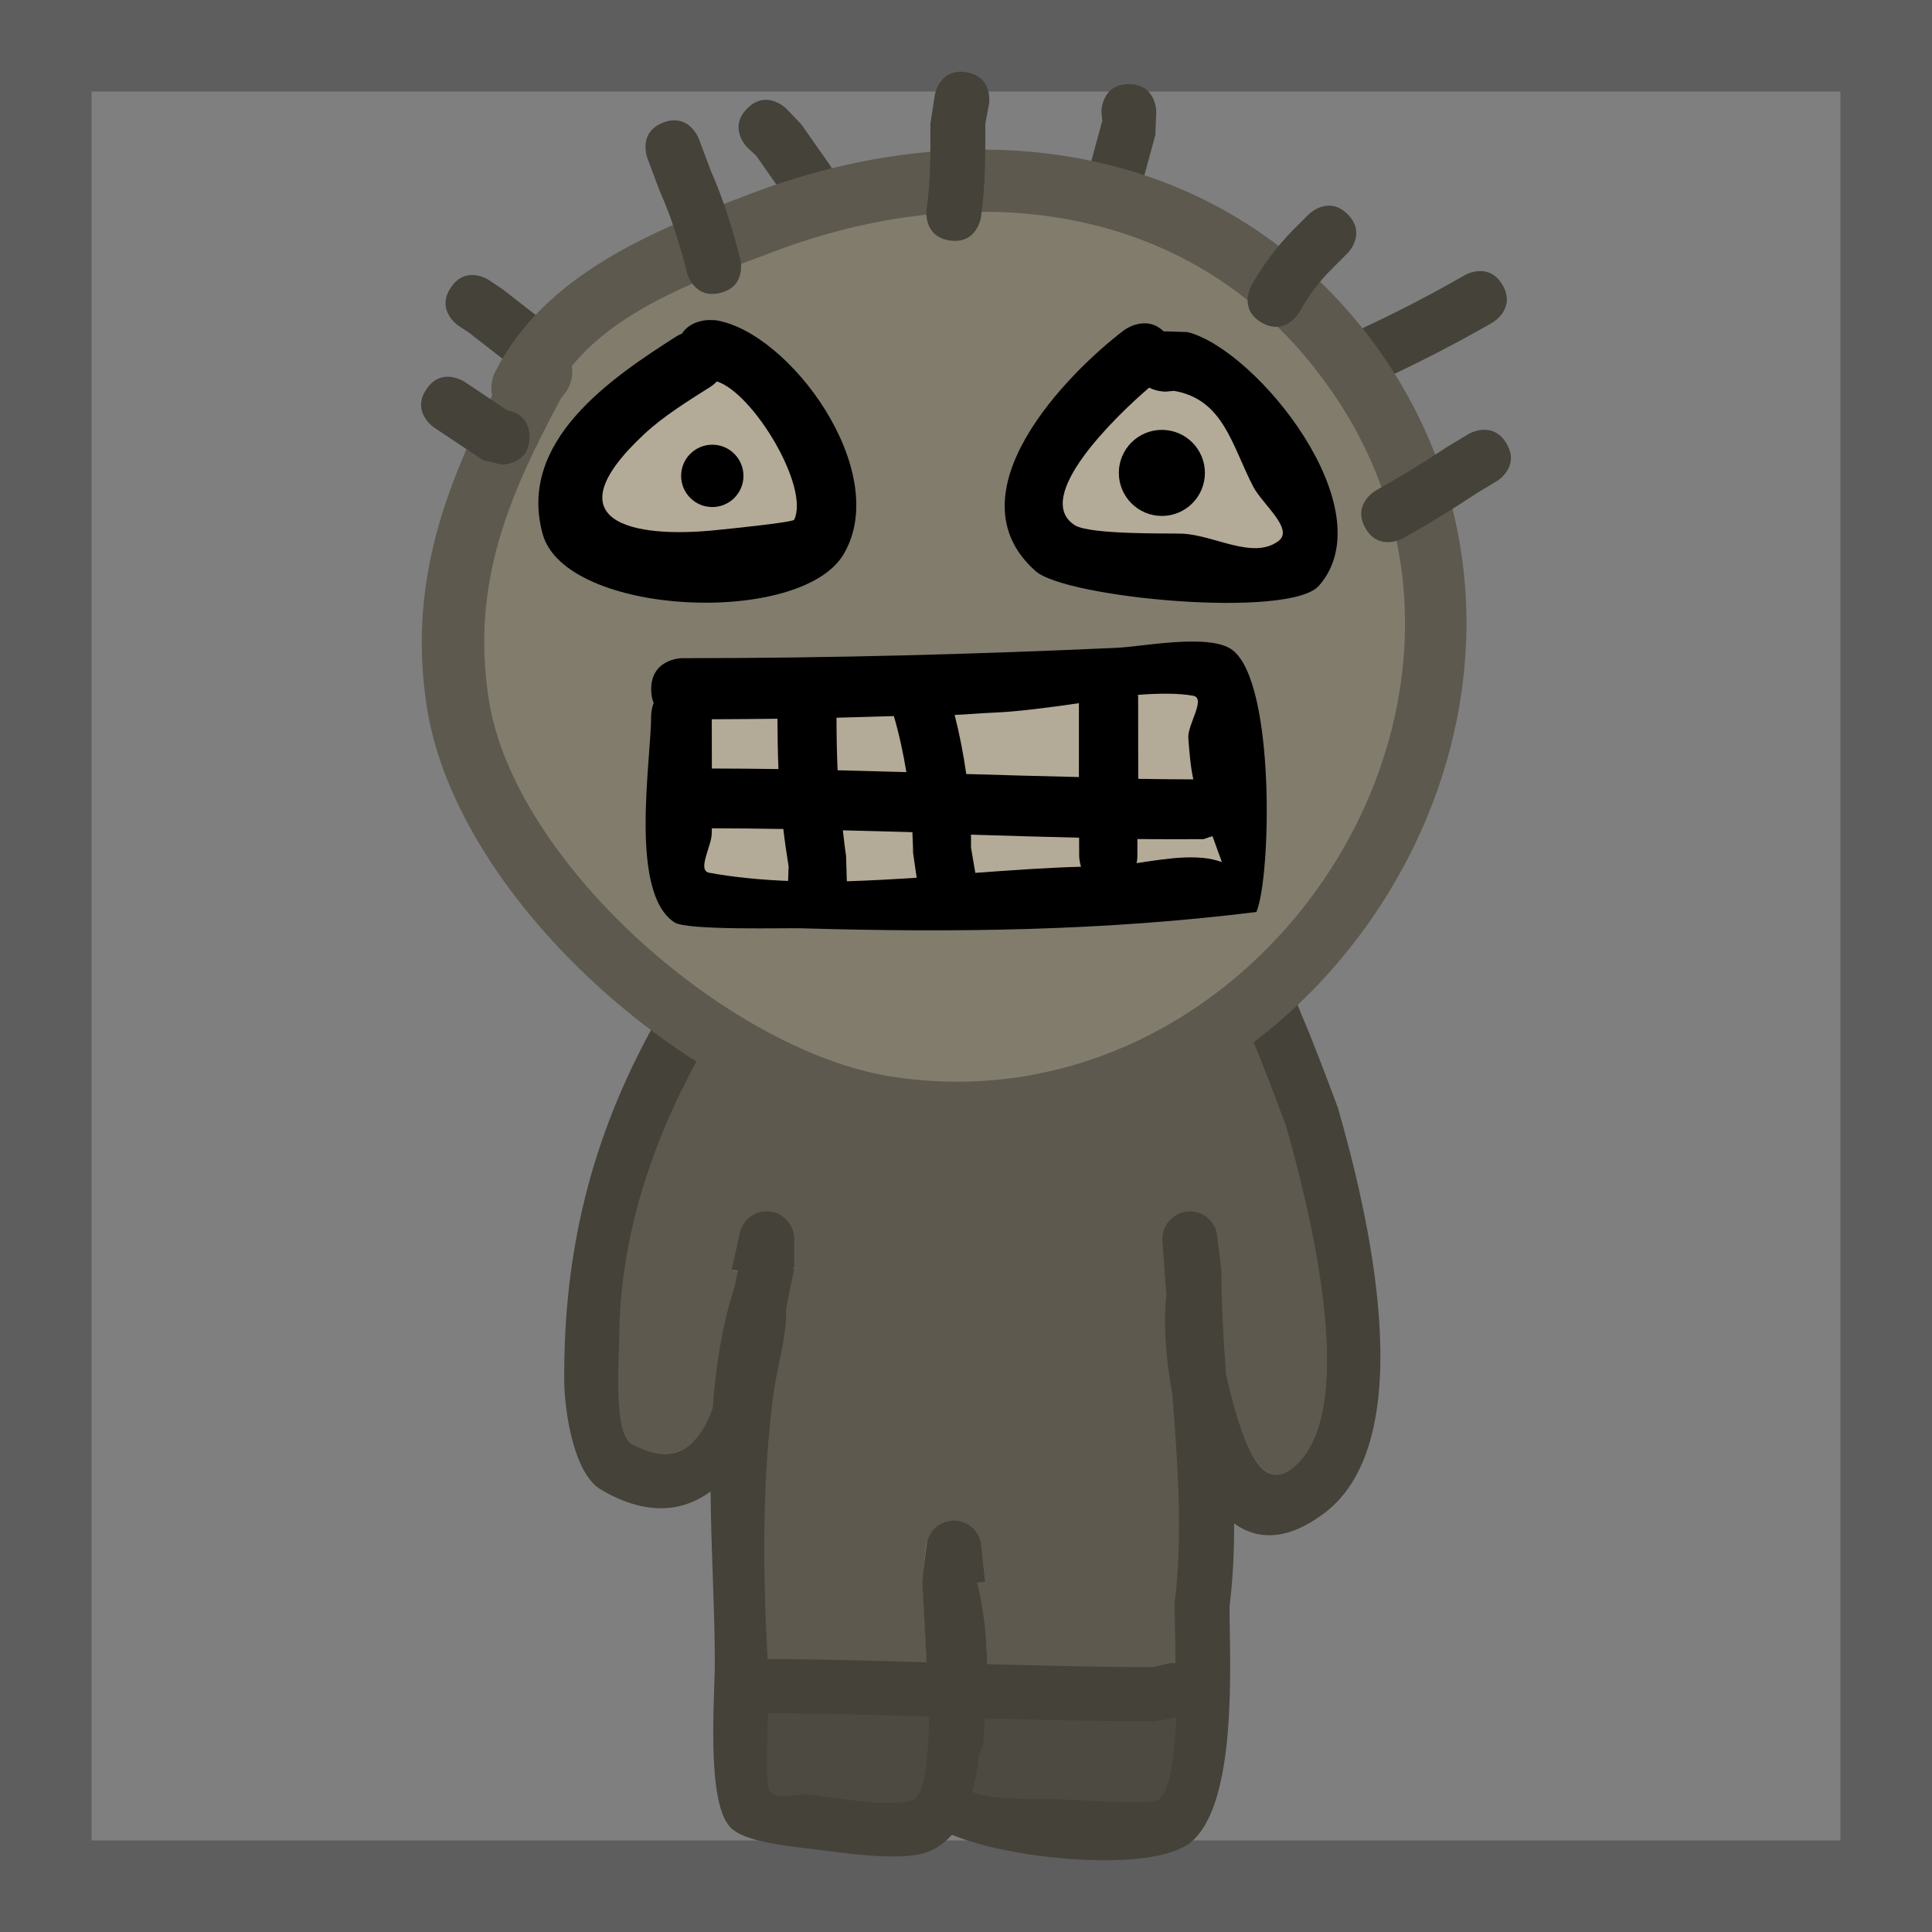 <svg version="1.1" xmlns="http://www.w3.org/2000/svg" xmlns:xlink="http://www.w3.org/1999/xlink" width="52.75" height="52.75" viewBox="0,0,52.75,52.75"><g transform="translate(-213.625,-153.625)"><g data-paper-data="{&quot;isPaintingLayer&quot;:true}" fill-rule="nonzero" stroke-linecap="butt" stroke-linejoin="miter" stroke-miterlimit="10" stroke-dasharray="" stroke-dashoffset="0" style="mix-blend-mode: normal"><path d="M214.875,205.125v-50.25h50.25v50.25z" fill="#7f7f7f" stroke="#5e5e5e" stroke-width="2.5"/><path d="M247.564,181.265l0.222,0.552c0.353,0.823 0.67,1.664 0.985,2.502c0.544,1.907 2.147,7.913 0.18,9.418c-0.923,0.706 -1.508,-0.903 -1.901,-2.572c-0.069,-0.96 -0.122,-1.899 -0.123,-2.85l-0.026,-0.043l0.021,-0.003l-0.107,-0.875c-0.041,-0.375 -0.356,-0.662 -0.742,-0.662c-0.414,0 -0.674,0.271 -0.674,0.685c0,0.021 0.001,0.041 0.003,0.061l0.112,1.497l0.001,-0c-0,0.002 -0.001,0.005 -0.001,0.007c-0.078,0.633 -0.025,1.674 0.172,2.719c0.143,1.908 0.279,3.858 0.044,5.737c-0.002,0.891 0.182,4.866 -0.495,5.346c-0.237,0.168 -2.499,-0.036 -2.888,-0.036c-0.196,-0 -1.76,0.075 -2.123,-0.171c0.085,-0.305 0.141,-0.735 0.179,-1.079c0.065,-0.132 0.115,-0.263 0.121,-0.386c0.084,-1.578 0.124,-2.844 -0.219,-4.219c0,-0.001 -0.002,-0.102 -0.002,-0.103l0.001,-0.006l0.216,-0.024l-0.104,-0.891c-0.037,-0.38 -0.368,-0.677 -0.757,-0.677c-0.386,0 -0.711,0.29 -0.753,0.665l-0.082,0.783l0.019,0.002l-0.024,0.044c-0.001,0.766 0.448,5.89 -0.337,6.118c-0.691,0.201 -2.046,-0.095 -2.745,-0.166c-0.358,-0.05 -0.839,0.181 -1.085,-0.084c-0.131,-0.141 -0.023,-2.349 -0.045,-2.675c-0.181,-2.677 -0.27,-5.564 0.085,-8.223c0.092,-0.692 0.37,-1.574 0.345,-2.298c0.066,-0.359 0.145,-0.724 0.222,-1.081l-0.034,-0.082l0.038,-0l0.003,-0.782c0,-0.414 -0.261,-0.683 -0.676,-0.683c-0.363,0 -0.663,0.254 -0.732,0.597l-0.216,0.98l0.169,0.038c-0.032,0.146 -0.061,0.289 -0.091,0.435c-0.34,1.051 -0.51,2.147 -0.591,3.292c-0.343,0.957 -1.086,1.678 -2.324,0.977c-0.498,-0.282 -0.329,-2.442 -0.329,-2.833c-0.002,-2.711 0.871,-5.356 2.164,-7.721c0.27,-0.055 0.453,-0.267 0.453,-0.267c2.112,-2.502 7.139,-1.171 10.058,-1.302c1.388,-0.063 2.954,-0.308 4.246,0.28z" data-paper-data="{&quot;noHover&quot;:false,&quot;origItem&quot;:[&quot;Path&quot;,{&quot;applyMatrix&quot;:true,&quot;segments&quot;:[[[496.43499,290.36259],[0,0],[-2.5848,-1.17581]],[[487.97232,289.8161],[2.77535,-0.1253],[-5.83683,0.26353]],[[467.94253,292.40451],[4.22399,-5.00478],[0,0]],[[467.04065,292.93661],[0.54007,-0.10999],[-2.58686,4.73015]],[[462.74809,308.31721],[-0.00361,-5.42119],[0.00052,0.7823]],[[463.40716,313.95383],[-0.99603,-0.56354],[2.47697,1.40145]],[[467.85663,312.01728],[-0.68556,1.91418],[0.16213,-2.29009]],[[469.04847,305.38632],[-0.68063,2.10294],[0.05884,-0.29223]],[[469.23279,304.51134],[-0.06392,0.29109],[0,0]],[468.89492,304.43626],[[469.33295,302.4651],[0,0],[0.13765,-0.68639]],[[470.80364,301.26165],[-0.7269,0],[0.82843,0]],[[472.30364,302.76165],[0,-0.82843],[0,0]],[472.30364,304.31721],[472.22701,304.31721],[[472.29469,304.48088],[0,0],[-0.15574,0.71307]],[[471.85883,306.6273],[0.13113,-0.71819],[0.05089,1.4485]],[[471.17926,311.18297],[0.18462,-1.38496],[-0.70876,5.31694]],[[470.96654,327.54421],[-0.3625,-5.35496],[0.04402,0.65029]],[[471.04523,332.88685],[-0.26208,-0.2819],[0.49196,0.52915]],[[473.2066,333.05036],[-0.71548,-0.10061],[1.3984,0.14085]],[[478.67406,333.37583],[-1.38221,0.40107],[1.57041,-0.45568]],[[479.30654,321.33511],[-0.00212,1.5314],[0,0]],[479.35432,321.24715],[479.31523,321.24227],[[479.53498,319.48423],[0,0],[0.08274,-0.75016]],[[481.02587,318.15054],[-0.77221,0],[0.7786,0]],[[482.51869,319.50288],[-0.07417,-0.75912],[0,0]],[482.73891,321.48489],[482.30218,321.53342],[[482.3008,321.54447],[0,0],[0.00001,0.00215]],[[482.30082,321.55093],[-0.00001,-0.00215],[0.68633,2.74861]],[[482.74519,330.18819],[0.16737,-3.1557],[-0.013,0.24515]],[[482.50156,330.95975],[0.12905,-0.26423],[-0.0751,0.68836]],[[482.14107,332.91845],[0.1698,-0.61036],[0.72575,0.49101]],[[486.3685,333.26168],[-0.39266,-0.00064],[0.77885,0.00126]],[[492.12257,333.34191],[-0.47462,0.33694],[1.35326,-0.96069]],[[493.08432,322.66845],[-0.00313,1.78255],[0.46966,-3.75727]],[[492.96593,311.26793],[0.28561,3.81615],[-0.39377,-2.09104]],[[492.63336,305.8747],[-0.15588,1.26694],[0.00057,-0.00467]],[[492.63509,305.8607],[-0.00058,0.00467],[0,0]],[492.63231,305.8609],[[492.41967,302.88397],[0,0],[-0.00326,-0.04034]],[[492.41476,302.76165],[0,0.04118],[0,-0.82843]],[[493.91476,301.26165],[-0.82843,0],[0.77221,0]],[[495.40564,302.59534],[-0.08274,-0.75016],[0,0]],[495.62539,304.35338],[495.58269,304.35872],[[495.63408,304.44622],[0,0],[0.00057,1.90117]],[[495.88986,310.1828],[-0.13802,-1.91996],[0.78614,3.33805]],[[499.49447,315.31377],[-1.84568,1.41247],[3.93334,-3.01012]],[[499.15688,296.56475],[1.08818,3.81386],[-0.62963,-1.67564]],[[497.2027,291.57475],[0.70559,1.64528],[0,0]],[496.76188,290.47383]],&quot;closed&quot;:true}]}" fill="#5d594e" stroke="none" stroke-width="0.5"/><path d="M245.111,200.644c-1.521,0 -3.038,-0.038 -4.555,-0.083c-0.009,0.197 -0.019,0.398 -0.029,0.602c-0.006,0.123 -0.057,0.254 -0.122,0.386c-0.038,0.344 -0.095,0.674 -0.18,0.979c0.363,0.246 1.917,0.171 2.114,0.172c0.389,0.001 2.64,0.209 2.877,0.04c0.308,-0.218 0.435,-1.158 0.482,-2.2zM245.111,199.144l0.408,-0.097c0,0 0.084,-0.017 0.201,-0.011c-0.004,-0.721 -0.025,-1.342 -0.025,-1.634c0.235,-1.879 0.084,-3.792 -0.059,-5.7c-0.197,-1.046 -0.244,-2.063 -0.166,-2.697c0,-0.002 0.001,-0.005 0.001,-0.007l-0.001,0l-0.106,-1.488c-0.002,-0.02 -0.002,-0.041 -0.002,-0.061c0,-0.414 0.336,-0.75 0.75,-0.75c0.386,0 0.704,0.292 0.745,0.667l0.11,0.879l-0.021,0.003l0.026,0.044c0,0.951 0.059,1.908 0.128,2.868c0.393,1.669 0.879,3.272 1.802,2.565c1.967,-1.505 0.375,-7.468 -0.169,-9.375c-0.315,-0.838 -0.624,-1.672 -0.977,-2.495l-0.22,-0.55l-0.163,-0.056c-1.292,-0.588 -2.844,-0.336 -4.231,-0.273c-2.918,0.132 -7.903,-1.208 -10.015,1.294c0,0 -0.181,0.211 -0.451,0.266c-1.293,2.365 -2.148,4.98 -2.146,7.69c0,0.391 -0.168,2.537 0.33,2.818c1.238,0.701 1.882,-0.011 2.225,-0.968c0.081,-1.145 0.256,-2.264 0.596,-3.315c0.029,-0.146 0.06,-0.292 0.092,-0.437l-0.169,-0.038l0.219,-0.986c0.069,-0.343 0.372,-0.602 0.735,-0.602c0.414,0 0.75,0.336 0.75,0.75v0.778h-0.038l0.034,0.082c-0.078,0.357 -0.152,0.714 -0.218,1.073c0.025,0.724 -0.247,1.585 -0.34,2.278c-0.314,2.357 -0.297,4.86 -0.163,7.263c1.449,0.007 2.894,0.046 4.337,0.089c-0.041,-1.046 -0.111,-1.98 -0.11,-2.276l0.024,-0.044l-0.02,-0.002l0.11,-0.879c0.041,-0.375 0.359,-0.667 0.745,-0.667c0.389,0 0.709,0.297 0.746,0.676l0.11,0.991l-0.218,0.024l-0.001,0.006c0,0.001 0,0.002 0,0.003c0.182,0.73 0.257,1.459 0.275,2.218c1.509,0.044 3.019,0.082 4.532,0.082zM234.677,202.512c0.246,0.265 0.723,0.031 1.081,0.082c0.699,0.07 2.043,0.363 2.734,0.163c0.338,-0.098 0.444,-1.088 0.454,-2.244c-1.435,-0.043 -2.871,-0.082 -4.312,-0.089c-0.017,0.768 -0.053,1.985 0.043,2.089zM243.083,179.478c1.683,-0.077 3.299,-0.255 4.88,0.393l0.275,0.089c0,0 0.396,0.132 0.499,0.495c0.126,0.13 0.183,0.272 0.183,0.272l0.215,0.539c0.369,0.863 0.694,1.737 1.023,2.616c0.767,2.681 2.353,9.029 -0.391,11.07c-1.006,0.748 -1.814,0.726 -2.447,0.267c0.003,0.763 -0.031,1.523 -0.125,2.278c0.003,1.481 0.237,5.403 -1.075,6.441c-1.033,0.818 -4.823,0.481 -6.502,-0.217c-0.156,0.172 -0.338,0.315 -0.551,0.422c-0.75,0.377 -2.68,0.021 -3.488,-0.059c-0.533,-0.077 -1.671,-0.177 -2.03,-0.585c-0.646,-0.733 -0.406,-3.537 -0.407,-4.493c-0.002,-1.48 -0.102,-3.068 -0.116,-4.658c-0.759,0.557 -1.75,0.68 -2.991,-0.05c-0.764,-0.449 -0.998,-2.195 -1.004,-2.959c-0.026,-3.502 0.725,-6.618 2.428,-9.698c0,0 0.202,-0.364 0.577,-0.399c2.637,-2.957 7.485,-1.601 11.05,-1.764z" fill="#444239" stroke="none" stroke-width="0.5"/><path d="M229.188,163.594c1.302,-1.621 3.717,-2.462 5.567,-3.16c5.327,-2.009 11.346,-1.374 14.937,3.374c6.424,8.369 -1.401,20.697 -11.527,19.298c-4.469,-0.569 -10.584,-5.874 -11.26,-10.429c-0.468,-3.151 0.569,-5.559 1.996,-8.218l0.124,-0.154c0,0 0.248,-0.337 0.163,-0.711z" data-paper-data="{&quot;noHover&quot;:false,&quot;origItem&quot;:[&quot;Path&quot;,{&quot;applyMatrix&quot;:true,&quot;segments&quot;:[[461.79205,256.51809],[[461.57425,256.7885],[0,0],[-2.51619,4.68647]],[[458.07109,271.20873],[-0.82414,-5.55431],[1.19129,8.02865]],[[477.82886,289.50257],[-7.87755,-1.00359],[17.84882,2.46512]],[[498.05541,255.64538],[11.32339,14.75074],[-6.32818,-8.36895]],[[471.84818,249.73122],[9.38889,-3.5412],[-3.26121,1.23003]],[[462.07578,255.26964],[2.29549,-2.85706],[0.15045,0.65872]]],&quot;closed&quot;:true}]}" fill="#827c6d" stroke="none" stroke-width="0.5"/><path d="M245.743,200.52c-0.047,1.043 -0.175,2.023 -0.483,2.241c-0.237,0.168 -2.559,-0.018 -2.948,-0.019c-0.196,-0 -1.773,0.046 -2.136,-0.199c0.085,-0.305 0.14,-0.653 0.178,-0.997c0.065,-0.132 0.116,-0.271 0.123,-0.394c0.011,-0.204 0.024,-0.415 0.033,-0.612c1.517,0.045 3.124,0.082 4.646,0.082z" data-paper-data="{&quot;noHover&quot;:false,&quot;origItem&quot;:[&quot;Path&quot;,{&quot;applyMatrix&quot;:true,&quot;segments&quot;:[[[244.95738,185.24194],[0,0],[-1.52141,0]],[[240.402,185.15912],[1.51689,0.04468],[-0.00854,0.19733]],[[240.3726,185.76076],[0.01082,-0.20392],[-0.0065,0.12257]],[[240.25078,186.14654],[0.06453,-0.13211],[-0.03755,0.34418]],[[240.07053,187.12589],[0.0849,-0.30518],[0.36288,0.24551]],[[242.18425,187.29751],[-0.19633,-0.00032],[0.38942,0.00063]],[[245.06129,187.33762],[-0.23731,0.16847],[0.3077,-0.21844]],[[245.54308,185.13718],[-0.04713,1.04294],[0,0]]],&quot;closed&quot;:true}]}" fill="#4d4a41" stroke="none" stroke-width="0.5"/><path d="M234.59,200.399c1.441,0.008 2.965,0.048 4.4,0.091c-0.01,1.156 -0.118,2.196 -0.457,2.294c-0.691,0.201 -2.113,-0.085 -2.812,-0.156c-0.358,-0.05 -0.845,0.168 -1.09,-0.097c-0.096,-0.104 -0.058,-1.365 -0.041,-2.133z" data-paper-data="{&quot;noHover&quot;:false,&quot;origItem&quot;:[&quot;Path&quot;,{&quot;applyMatrix&quot;:true,&quot;segments&quot;:[[[234.52262,187.11009],[-0.09627,-0.10354],[0.24598,0.26458]],[[235.6033,187.19185],[-0.35774,-0.0503],[0.6992,0.07043]],[[238.33703,187.35458],[-0.6911,0.20053],[0.33846,-0.09821]],[[238.791,185.11062],[-0.01027,1.1559],[-1.43496,-0.04289]],[[234.47923,185.02116],[1.44072,0.00784],[-0.01706,0.76785]]],&quot;closed&quot;:true}]}" fill="#4d4a41" stroke="none" stroke-width="0.5"/><path d="M254.652,161.411c0.372,0.651 -0.279,1.023 -0.279,1.023l-0.116,0.066c-0.886,0.505 -1.793,0.975 -2.717,1.407c0,0 -0.68,0.317 -0.997,-0.362c-0.317,-0.68 0.362,-0.997 0.362,-0.997c0.887,-0.413 1.757,-0.864 2.607,-1.35l0.116,-0.066c0,0 0.651,-0.372 1.023,0.279z" fill="#444239" stroke="none" stroke-width="0.5"/><path d="M244.445,155.922c0.75,0 0.75,0.75 0.75,0.75l-0.026,0.642c-0.111,0.407 -0.222,0.815 -0.333,1.222c0,0 -0.197,0.724 -0.921,0.526c-0.724,-0.197 -0.526,-0.921 -0.526,-0.921c0.111,-0.407 0.222,-0.815 0.333,-1.222l-0.026,-0.247c0,0 0,-0.75 0.75,-0.75z" fill="#444239" stroke="none" stroke-width="0.5"/><path d="M234.026,156.586c0.53,-0.53 1.061,0 1.061,0l0.417,0.434c0.259,0.37 0.519,0.741 0.778,1.111c0,0 0.43,0.614 -0.184,1.045c-0.614,0.43 -1.045,-0.184 -1.045,-0.184c-0.259,-0.37 -0.519,-0.741 -0.778,-1.111l-0.249,-0.233c0,0 -0.53,-0.53 0,-1.061z" fill="#444239" stroke="none" stroke-width="0.5"/><path d="M225.932,161.478c0.416,-0.624 1.04,-0.208 1.04,-0.208l0.378,0.254c0.333,0.259 0.667,0.519 1,0.778c0,0 0.592,0.46 0.132,1.052c-0.46,0.592 -1.052,0.132 -1.052,0.132c-0.333,-0.259 -0.667,-0.519 -1,-0.778l-0.289,-0.19c0,0 -0.624,-0.416 -0.208,-1.04z" fill="#444239" stroke="none" stroke-width="0.5"/><path d="M229.072,164.336l-0.124,0.153c-1.428,2.659 -2.455,5.03 -1.987,8.181c0.676,4.555 6.74,9.809 11.209,10.379c10.126,1.399 17.899,-10.84 11.475,-19.208c-3.59,-4.748 -9.542,-5.364 -14.868,-3.355c-1.85,0.698 -4.242,1.521 -5.544,3.142c0.085,0.374 -0.161,0.708 -0.161,0.708zM227.129,163.809c1.354,-2.702 4.355,-3.899 7.048,-4.916c6.057,-2.285 12.732,-1.41 16.823,3.916c7.273,9.594 -1.421,23.495 -13.059,21.927c-5.248,-0.753 -11.835,-6.466 -12.663,-11.815c-0.495,-3.198 0.407,-5.807 1.785,-8.5c-0.078,-0.314 0.066,-0.612 0.066,-0.612z" data-paper-data="{&quot;index&quot;:null}" fill="#5d594e" stroke="none" stroke-width="0.5"/><path d="M235.103,177.266c-0.055,-0.328 -0.1,-0.652 -0.137,-0.974c-0.62,-0.01 -1.24,-0.016 -1.859,-0.017c-0,0.047 -0,0.094 -0.001,0.142c-0.002,0.338 -0.402,0.949 -0.07,1.012c0.654,0.124 1.345,0.191 2.059,0.219zM236.781,176.987l0.009,0.665c0.599,-0.017 1.206,-0.051 1.813,-0.091l-0.106,-0.648c0,-0.18 -0.003,-0.357 -0.008,-0.534c-0.602,-0.018 -1.204,-0.036 -1.805,-0.051c0.028,0.218 0.06,0.437 0.097,0.658zM240.194,176.773l0.113,0.665c0.953,-0.071 1.889,-0.137 2.778,-0.16c-0.052,-0.16 -0.052,-0.293 -0.052,-0.293c0,-0.151 0,-0.309 0,-0.471c-0.947,-0.023 -1.895,-0.051 -2.843,-0.081c0.002,0.113 0.004,0.226 0.004,0.34zM244.736,172.73c0,0.705 0,1.41 0,2.115c0.481,0.007 0.962,0.011 1.443,0.012c-0.079,-0.35 -0.136,-0.708 -0.165,-1.081c-0.029,-0.371 0.524,-1.038 0.157,-1.106c-0.398,-0.073 -0.898,-0.07 -1.442,-0.026c0.007,0.053 0.007,0.086 0.007,0.086zM244.736,176.559v0.425c0,0 -0,0.08 -0.024,0.19c0.769,-0.116 1.572,-0.271 2.222,-0.029c-0.088,-0.225 -0.173,-0.448 -0.255,-0.67l-0.24,0.084c-0.567,0 -1.134,-0.005 -1.702,-0.012c0,0.004 0,0.008 0,0.012zM233.105,173.296c0,0.426 0.001,0.852 0.002,1.278c0.576,0.001 1.151,0.006 1.727,0.015c-0.018,-0.43 -0.026,-0.863 -0.027,-1.305c-0.568,0.007 -1.136,0.011 -1.702,0.013zM238.328,174.672c-0.079,-0.483 -0.188,-0.964 -0.333,-1.451c-0.495,0.013 -0.991,0.025 -1.486,0.035c0.001,0.465 0.009,0.918 0.03,1.367c0.596,0.015 1.193,0.032 1.789,0.05zM243.034,174.812c0,-0.682 0,-1.362 0,-1.959c-0.82,0.121 -1.618,0.248 -2.231,0.273c-0.353,0.014 -0.707,0.028 -1.061,0.041c0.134,0.523 0.238,1.039 0.311,1.56c0.994,0.031 1.987,0.062 2.98,0.086zM231.472,172.817c-0.042,-0.101 -0.068,-0.223 -0.068,-0.371c0,-0.851 0.851,-0.851 0.851,-0.851h0.142c3.892,0 7.836,-0.106 11.73,-0.283c0.694,-0.032 2.534,-0.402 3.145,0.059c1.176,0.885 1.062,6.187 0.657,7.155c-4.18,0.516 -8.227,0.568 -12.437,0.444c-0.4,-0.012 -3.108,0.064 -3.451,-0.16c-1.252,-0.816 -0.637,-4.418 -0.637,-5.655c0,0 -0,-0.158 0.068,-0.338z" fill="#000000" stroke="none" stroke-width="0.5"/><path d="M244.696,172.597c0.544,-0.043 1.107,-0.049 1.505,0.024c0.366,0.068 -0.159,0.787 -0.131,1.158c0.029,0.374 0.059,0.776 0.137,1.126c-0.481,-0.001 -1.023,-0.008 -1.505,-0.015c0,-0.705 -0.002,-1.501 -0.002,-2.206c0,0 0.002,-0.034 -0.005,-0.088z" data-paper-data="{&quot;noHover&quot;:false,&quot;origItem&quot;:[&quot;Path&quot;,{&quot;applyMatrix&quot;:true,&quot;segments&quot;:[[[244.5817,157.32764],[0,0],[0,0.70501]],[[244.5817,159.44267],[0,-0.70501],[0.48128,0.00673]],[[246.02475,159.45484],[-0.48074,-0.00115],[-0.07853,-0.34968]],[[245.85985,158.37336],[0.02885,0.37358],[-0.02866,-0.37113]],[[246.01731,157.26781],[0.36606,0.06756],[-0.39806,-0.07347]],[[244.57517,157.24133],[0.54448,-0.04336],[0.00654,0.05318]]],&quot;closed&quot;:true}]}" fill="#b3ab97" stroke="none" stroke-width="0.5"/><path d="M244.681,176.533c0.568,0.008 1.242,0.004 1.809,0.004l0.24,-0.083c0.082,0.222 0.17,0.481 0.257,0.707c-0.65,-0.242 -1.561,-0.085 -2.33,0.031c0.024,-0.111 0.022,-0.199 0.022,-0.199l0.001,-0.447c0,-0.004 0,-0.009 0,-0.013z" data-paper-data="{&quot;noHover&quot;:false,&quot;origItem&quot;:[&quot;Path&quot;,{&quot;applyMatrix&quot;:true,&quot;segments&quot;:[[[244.5817,161.15716],[0,-0.00416],[0,0]],[244.5817,161.58266],[[244.55735,161.77278],[0.02434,-0.11051],[0.76902,-0.1162]],[[246.77895,161.7433],[-0.64991,-0.242],[-0.08753,-0.22546]],[[246.52348,161.07353],[0.08207,0.22168],[0,0]],[[246.28371,161.15716],[0,0],[-0.56696,0]],[[244.5817,161.14468],[0.56768,0.00794],[0,0.00416]]],&quot;closed&quot;:true}]}" fill="#b3ab97" stroke="none" stroke-width="0.5"/><path d="M240.137,176.414c0.948,0.03 2.004,0.061 2.951,0.083c0,0.162 0.002,0.338 0.002,0.489c0,0 -0.001,0.143 0.051,0.304c-0.89,0.023 -1.934,0.096 -2.887,0.167l-0.117,-0.691c0,-0.114 0.002,-0.24 -0.001,-0.352z" data-paper-data="{&quot;noHover&quot;:false,&quot;origItem&quot;:[&quot;Path&quot;,{&quot;applyMatrix&quot;:true,&quot;segments&quot;:[[[240.04012,161.37064],[0,-0.11415],[0,0]],[[240.15343,162.03551],[0,0],[0.95273,-0.07099]],[[242.93186,161.87525],[-0.88964,0.02333],[-0.05217,-0.16028]],[[242.87969,161.58266],[0,0],[0,-0.15142]],[[242.87969,161.11187],[0,0.16197],[-0.94716,-0.02263]],[[240.03651,161.03062],[0.94817,0.02977],[0.00241,0.11257]]],&quot;closed&quot;:true}]}" fill="#b3ab97" stroke="none" stroke-width="0.5"/><path d="M240.007,174.758c-0.074,-0.521 -0.183,-1.089 -0.317,-1.613c0.354,-0.013 0.724,-0.049 1.077,-0.063c0.613,-0.025 1.495,-0.137 2.316,-0.258c0,0.597 0,1.335 0,2.017c-0.993,-0.024 -2.082,-0.052 -3.076,-0.083z" data-paper-data="{&quot;noHover&quot;:false,&quot;origItem&quot;:[&quot;Path&quot;,{&quot;applyMatrix&quot;:true,&quot;segments&quot;:[[[242.87969,159.40986],[-0.99263,-0.02371],[0,-0.68206]],[[242.87969,157.45086],[0,0.59668],[-0.82031,0.12123]],[[240.64903,157.72381],[0.61275,-0.02508],[-0.35312,0.01445]],[[239.58841,157.76441],[0.35392,-0.01262],[0.13437,0.52338]],[[239.89991,159.32431],[-0.07374,-0.52051],[0.99375,0.03128]]],&quot;closed&quot;:true}]}" fill="#b3ab97" stroke="none" stroke-width="0.5"/><path d="M236.494,174.657c-0.02,-0.449 -0.029,-0.971 -0.03,-1.436c0.495,-0.01 1.071,-0.032 1.566,-0.045c0.145,0.487 0.263,1.048 0.342,1.531c-0.596,-0.018 -1.282,-0.036 -1.878,-0.051z" data-paper-data="{&quot;noHover&quot;:false,&quot;origItem&quot;:[&quot;Path&quot;,{&quot;applyMatrix&quot;:true,&quot;segments&quot;:[[[238.17423,159.27048],[-0.59633,-0.01803],[-0.07895,-0.48342]],[[237.84135,157.81918],[0.14478,0.48704],[-0.49516,0.01341]],[[236.35544,157.85406],[0.49534,-0.00984],[0.00104,0.46465]],[[236.38524,159.22077],[-0.02038,-0.44913],[0.5963,0.01467]]],&quot;closed&quot;:true}]}" fill="#b3ab97" stroke="none" stroke-width="0.5"/><path d="M236.638,176.296c0.602,0.015 1.296,0.032 1.898,0.05c0.006,0.176 0.019,0.382 0.019,0.562l0.098,0.682c-0.607,0.04 -1.308,0.079 -1.907,0.097l-0.021,-0.7c-0.037,-0.221 -0.059,-0.472 -0.087,-0.69z" data-paper-data="{&quot;noHover&quot;:false,&quot;origItem&quot;:[&quot;Path&quot;,{&quot;applyMatrix&quot;:true,&quot;segments&quot;:[[[236.62742,161.58459],[-0.03692,-0.22143],[0,0]],[[236.63649,162.25],[0,0],[0.59909,-0.01714]],[[238.44986,162.15913],[-0.60732,0.04029],[0,0]],[[238.34391,161.51102],[0,0],[0,-0.17971]],[[238.33551,160.97739],[0.00567,0.17617],[-0.60177,-0.01837]],[[236.53017,160.92639],[0.60177,0.01518],[0.02809,0.21766]]],&quot;closed&quot;:true}]}" fill="#b3ab97" stroke="none" stroke-width="0.5"/><path d="M235.143,177.678c-0.714,-0.028 -1.504,-0.101 -2.158,-0.225c-0.332,-0.063 0.07,-0.728 0.072,-1.066c0,-0.047 0.004,-0.1 0.004,-0.147c0.62,0.001 1.331,0.009 1.951,0.019c0.037,0.322 0.091,0.693 0.145,1.022z" data-paper-data="{&quot;noHover&quot;:false,&quot;origItem&quot;:[&quot;Path&quot;,{&quot;applyMatrix&quot;:true,&quot;segments&quot;:[[[234.94857,161.8644],[0,0],[-0.05467,-0.32819]],[[234.81125,160.8904],[0.03733,0.3219],[-0.61991,-0.00989]],[[232.95203,160.87359],[0.61953,0.00082],[-0.00022,0.04725]],[[232.95132,161.01533],[0.00026,-0.04725],[-0.00187,0.33801]],[[232.88157,162.02697],[-0.33212,-0.06287],[0.65393,0.12378]],[[234.9408,162.24602],[-0.71417,-0.02822],[0,0]]],&quot;closed&quot;:true}]}" fill="#b3ab97" stroke="none" stroke-width="0.5"/><path d="M234.852,173.248c0.001,0.442 0.01,0.945 0.027,1.375c-0.576,-0.009 -1.243,-0.014 -1.818,-0.015c-0.001,-0.426 -0.002,-0.919 -0.002,-1.345c0.566,-0.002 1.224,-0.007 1.793,-0.014z" data-paper-data="{&quot;noHover&quot;:false,&quot;origItem&quot;:[&quot;Path&quot;,{&quot;applyMatrix&quot;:true,&quot;segments&quot;:[[[232.95135,157.89376],[0.56643,-0.00195],[0.00019,0.42592]],[[232.95324,159.17158],[-0.00071,-0.42596],[0.57554,0.00077]],[[234.68045,159.18637],[-0.5759,-0.00869],[-0.01781,-0.42977]],[[234.6535,157.88089],[0.00125,0.44235],[-0.56817,0.00663]]],&quot;closed&quot;:true}]}" fill="#b3ab97" stroke="none" stroke-width="0.5"/><path d="M245.017,164.264c-0.911,0.777 -3.176,2.918 -1.999,3.672c0.412,0.264 2.503,0.19 2.876,0.205c0.866,0.033 1.899,0.747 2.591,0.224c0.433,-0.327 -0.451,-0.987 -0.701,-1.469c-0.584,-1.128 -0.755,-2.308 -2.105,-2.541l-0.228,0.02c0,0 -0.218,0 -0.434,-0.111zM245.399,162.675c0.033,-0.003 0.053,-0.003 0.053,-0.003l0.597,0.02c1.884,0.475 5.414,4.841 3.589,6.924c-0.8,0.913 -6.907,0.339 -7.736,-0.396c-2.386,-2.115 0.878,-5.42 2.42,-6.584c0,0 0.585,-0.439 1.077,0.039z" fill="#000000" stroke="none" stroke-width="0.5"/><path d="M245.446,164.318l0.234,-0.021c1.35,0.233 1.576,1.482 2.16,2.611c0.249,0.482 1.125,1.161 0.692,1.488c-0.692,0.523 -1.763,-0.167 -2.63,-0.2c-0.374,-0.014 -2.521,0.032 -2.933,-0.232c-1.177,-0.754 1.122,-2.978 2.032,-3.755c0.216,0.111 0.445,0.109 0.445,0.109z" data-paper-data="{&quot;noHover&quot;:false,&quot;origItem&quot;:[&quot;Path&quot;,{&quot;applyMatrix&quot;:true,&quot;segments&quot;:[[[489.89726,256.3898],[0.37992,0.19509],[-1.6054,1.3687]],[[486.37332,262.86168],[-2.07425,-1.3294],[0.72648,0.46561]],[[491.44297,263.2222],[-0.6586,-0.02525],[1.52698,0.05855]],[[496.0102,263.61742],[-1.2193,0.92109],[0.76294,-0.57634]],[[494.77513,261.02843],[0.43928,0.84928],[-1.02855,-1.98853]],[[491.06411,256.54916],[2.38001,0.41127],[0,0]],[490.66223,256.58488]],&quot;closed&quot;:true}]}" fill="#b3ab97" stroke="none" stroke-width="0.5"/><path d="M233.186,164.094c-0.09,0.096 -0.172,0.148 -0.172,0.148c-0.602,0.381 -1.214,0.762 -1.735,1.247c-2.595,2.413 -0.394,2.795 1.911,2.552c0.151,-0.016 2.035,-0.181 2.072,-0.257c0.431,-0.892 -1.084,-3.375 -2.076,-3.69zM232.243,162.736c0.236,-0.373 0.727,-0.373 0.727,-0.373l0.188,0.004c2.018,0.309 4.832,4.129 3.503,6.386c-1.171,1.988 -7.599,1.695 -8.219,-0.547c-0.702,-2.542 1.887,-4.27 3.658,-5.401c0,0 0.054,-0.035 0.143,-0.07z" fill="#000000" stroke="none" stroke-width="0.5"/><path d="M235.309,167.815c-0.037,0.077 -1.955,0.265 -2.106,0.281c-2.305,0.243 -4.572,-0.217 -1.977,-2.629c0.522,-0.485 1.195,-0.9 1.796,-1.281c0,0 0.085,-0.051 0.176,-0.147c0.992,0.315 2.541,2.884 2.11,3.777z" data-paper-data="{&quot;noHover&quot;:false,&quot;origItem&quot;:[&quot;Path&quot;,{&quot;applyMatrix&quot;:true,&quot;segments&quot;:[[[469.04287,256.09013],[1.74766,0.5551],[-0.1594,0.16912]],[[468.74027,256.35038],[0,0],[-1.06051,0.67239]],[[465.6814,258.5491],[0.91972,-0.85493],[-4.57475,4.25247]],[[469.05023,263.04772],[-4.06251,0.42849],[0.26646,-0.0281]],[[472.70207,262.59413],[-0.06523,0.13503],[0.75962,-1.57261]]],&quot;closed&quot;:true}]}" fill="#b3ab97" stroke="none" stroke-width="0.5"/><path d="M232.222,166.618c0,-0.47 0.381,-0.851 0.851,-0.851c0.47,0 0.851,0.381 0.851,0.851c0,0.47 -0.381,0.851 -0.851,0.851c-0.47,0 -0.851,-0.381 -0.851,-0.851z" fill="#000000" stroke="none" stroke-width="0.5"/><path d="M244.173,166.537c0,-0.649 0.526,-1.175 1.175,-1.175c0.649,0 1.175,0.526 1.175,1.175c0,0.649 -0.526,1.175 -1.175,1.175c-0.649,0 -1.175,-0.526 -1.175,-1.175z" fill="#000000" stroke="none" stroke-width="0.5"/><path d="M231.737,156.969c0.702,-0.263 0.966,0.439 0.966,0.439l0.325,0.868c0.346,0.783 0.602,1.606 0.811,2.436c0,0 0.182,0.728 -0.546,0.91c-0.728,0.182 -0.91,-0.546 -0.91,-0.546c-0.189,-0.761 -0.424,-1.515 -0.744,-2.231l-0.341,-0.91c0,0 -0.263,-0.702 0.439,-0.966z" fill="#444239" stroke="none" stroke-width="0.5"/><path d="M240.012,155.599c0.74,0.123 0.617,0.863 0.617,0.863l-0.101,0.543c0,0.871 0.003,1.688 -0.119,2.551c0,0 -0.106,0.742 -0.849,0.636c-0.742,-0.106 -0.636,-0.849 -0.636,-0.849c0.115,-0.792 0.104,-1.538 0.104,-2.338l0.121,-0.79c0,0 0.123,-0.74 0.863,-0.617z" fill="#444239" stroke="none" stroke-width="0.5"/><path d="M250.42,159.475c0.53,0.53 0,1.061 0,1.061l-0.444,0.444c-0.349,0.343 -0.64,0.748 -0.879,1.175c0,0 -0.372,0.651 -1.023,0.279c-0.651,-0.372 -0.279,-1.023 -0.279,-1.023c0.312,-0.538 0.684,-1.049 1.121,-1.492l0.444,-0.444c0,0 0.53,-0.53 1.061,0z" fill="#444239" stroke="none" stroke-width="0.5"/><path d="M254.755,165.73c0.386,0.643 -0.257,1.029 -0.257,1.029l-0.525,0.314c-0.667,0.444 -1.351,0.864 -2.052,1.254c0,0 -0.656,0.364 -1.02,-0.291c-0.364,-0.656 0.291,-1.02 0.291,-1.02c0.665,-0.369 1.315,-0.768 1.948,-1.191l0.586,-0.352c0,0 0.643,-0.386 1.029,0.257z" fill="#444239" stroke="none" stroke-width="0.5"/><path d="M227.473,164.826c0.217,0.041 0.61,0.191 0.61,0.734c0,0.75 -0.75,0.75 -0.75,0.75l-0.527,-0.126c-0.444,-0.296 -0.889,-0.593 -1.333,-0.889c0,0 -0.624,-0.416 -0.208,-1.04c0.416,-0.624 1.04,-0.208 1.04,-0.208c0.389,0.26 0.779,0.519 1.168,0.779z" fill="#444239" stroke="none" stroke-width="0.5"/></g></g></svg>